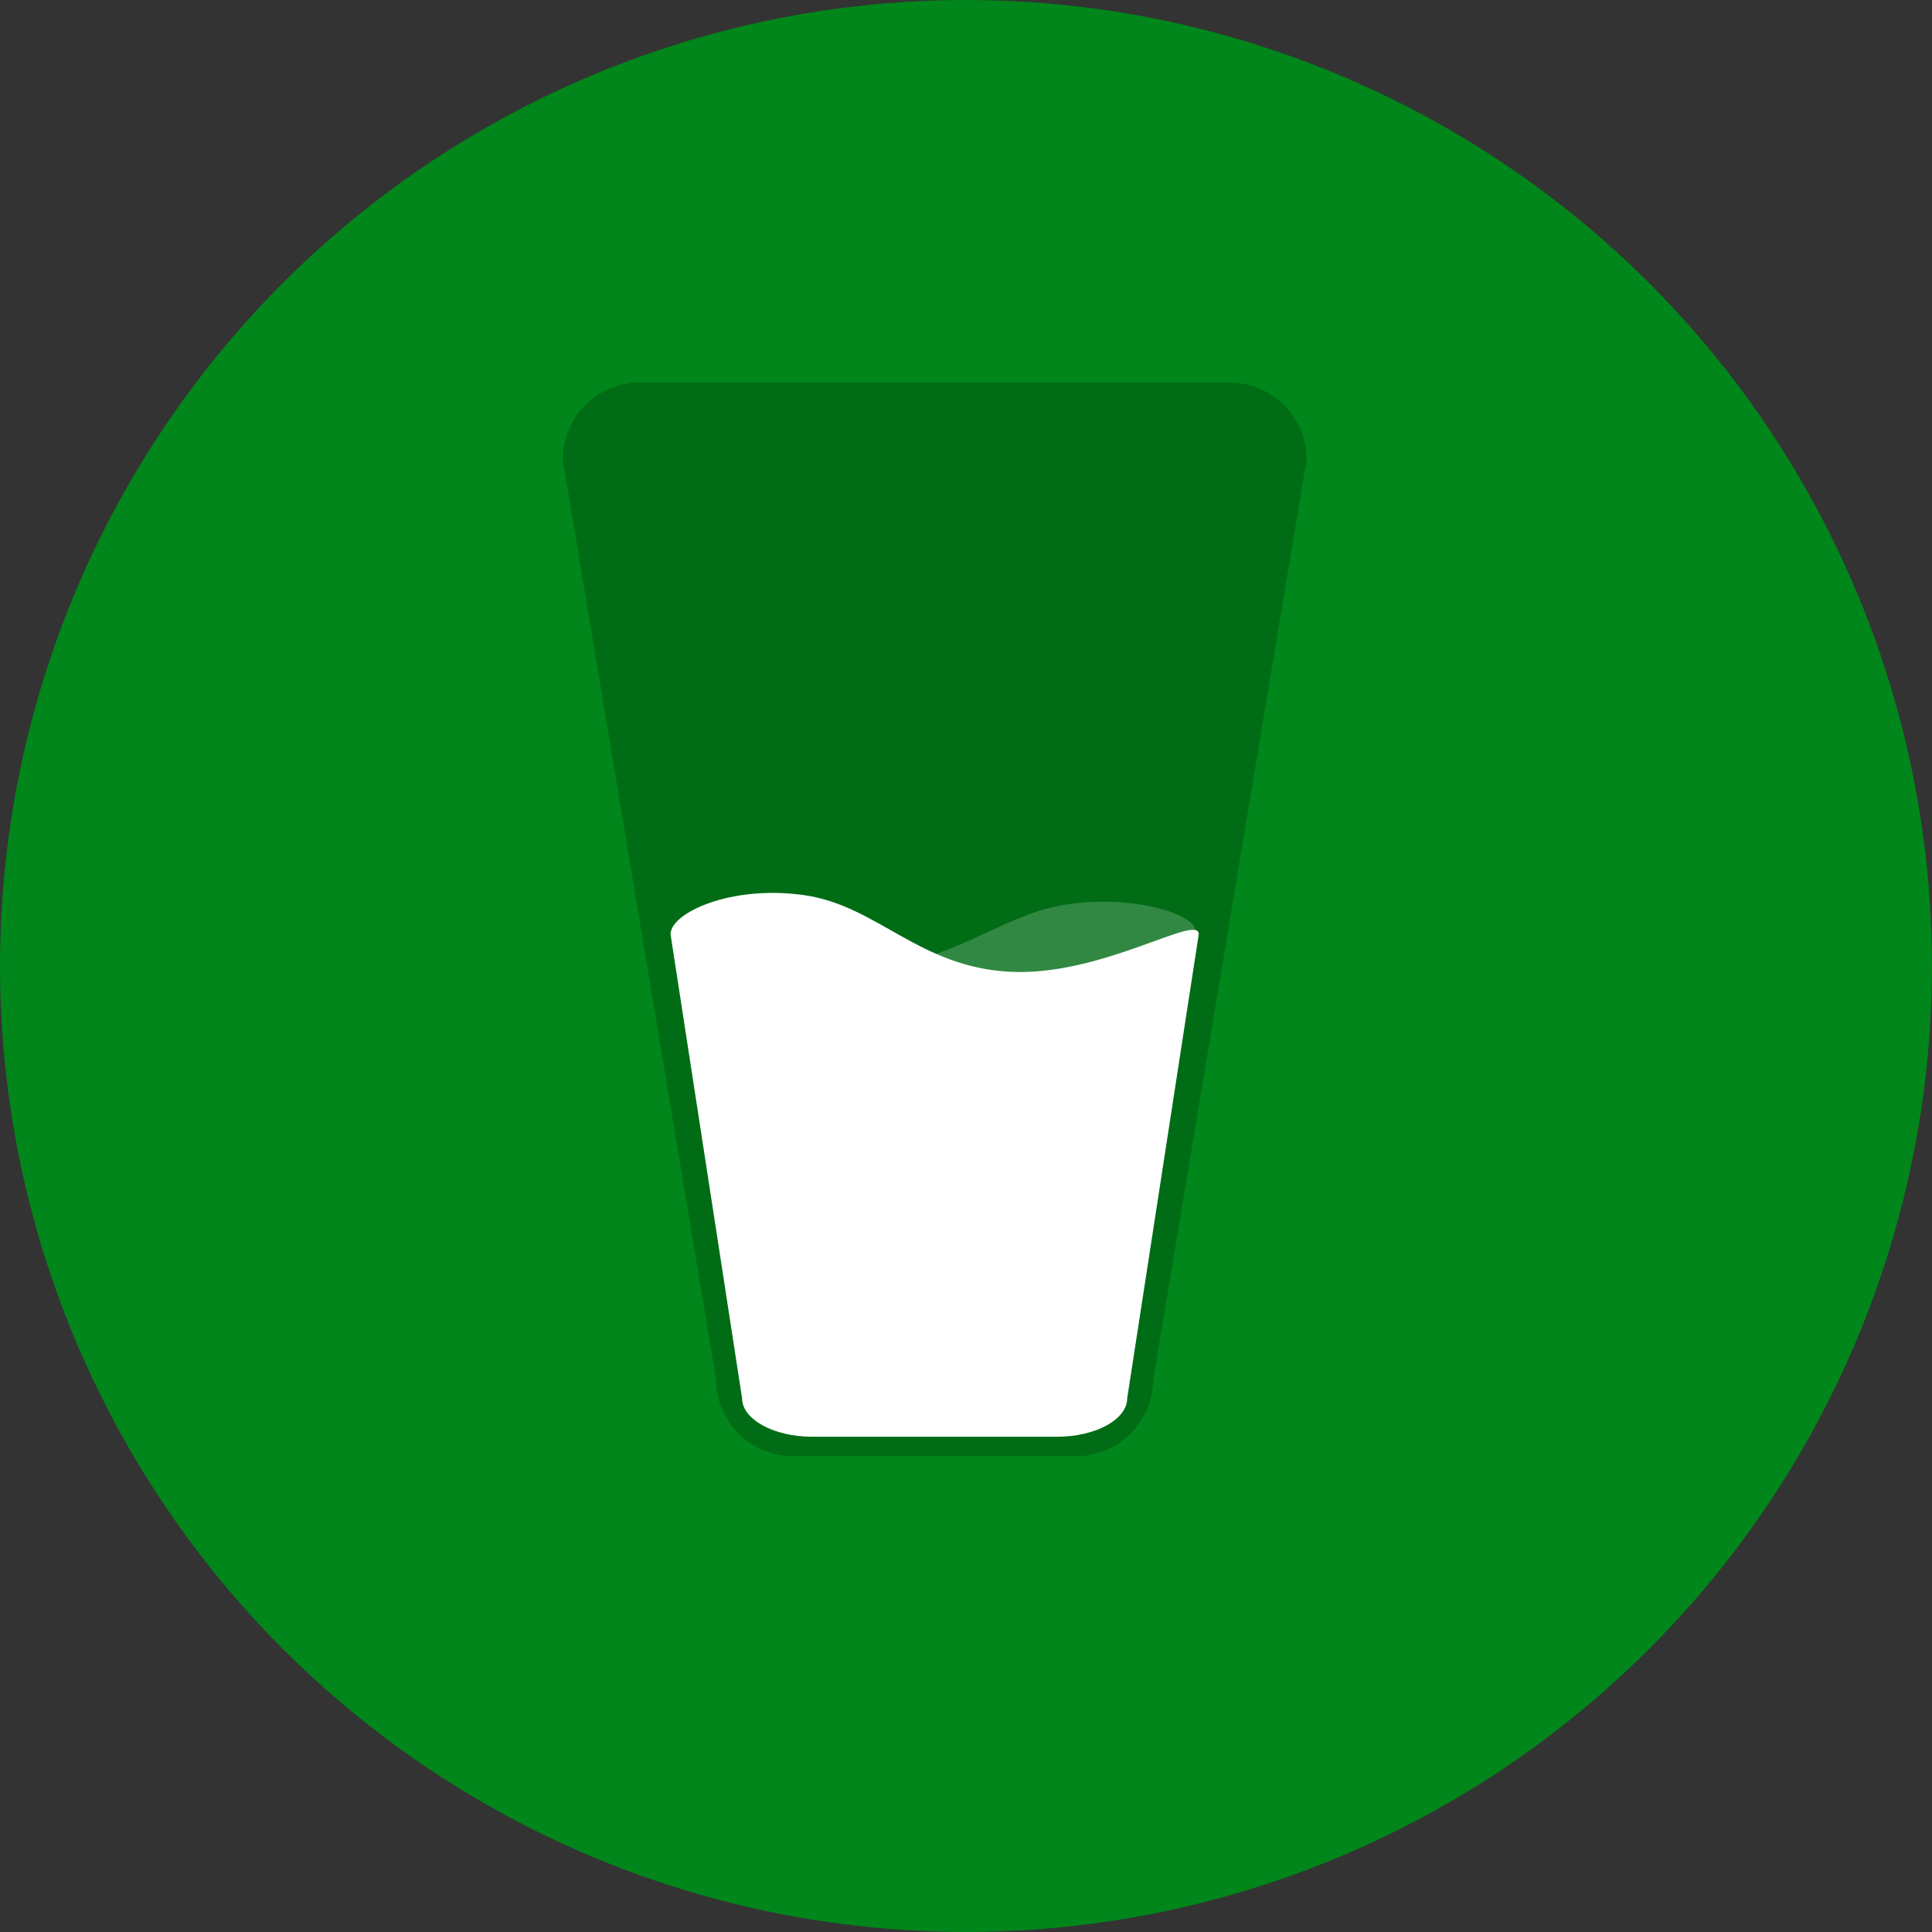 <svg xmlns="http://www.w3.org/2000/svg" width="42.701" height="42.701" viewBox="0 0 42.701 42.701">
  <rect x="0" y="0" width="42.701" height="42.701" fill="#333333" stroke="none"/>
  <g id="water_icon" transform="translate(-106.218 -8.54)">
    <g id="icons" transform="translate(106.218 8.54)">
      <circle id="Oval" cx="21.35" cy="21.35" r="21.35" fill="#00861a"/>
    </g>
    <g id="Group_10090" data-name="Group 10090" transform="translate(118.656 16.996)">
      <path id="Path_4907" data-name="Path 4907" d="M1.695,0h13.05A1.7,1.7,0,0,1,16.44,1.695L13.05,22.032a1.7,1.7,0,0,1-1.695,1.695H5.084A1.7,1.7,0,0,1,3.39,22.032L0,1.695A1.7,1.7,0,0,1,1.695,0Z" opacity="0.194"/>
      <path id="Path_4908" data-name="Path 4908" d="M13.947,2.3c1.916-.1,2.9-1.117,4.309-1.379s2.987.138,2.987.588l-1.515,9.771c0,.45-.659.814-1.472.814H12.81c-.813,0-1.472-.365-1.472-.814L10,1.514C10,1.064,12.032,2.4,13.947,2.3Z" transform="translate(-7.251 10.636)" fill="#fff" opacity="0.194"/>
    </g>
    <path id="Path_4909" data-name="Path 4909" d="M17.51,1.412c-2.021-.1-2.927-1.456-4.546-1.692S10,.11,10,.582l1.581,10.253c0,.472.7.854,1.553.854h5.407c.858,0,1.553-.383,1.553-.854L21.675.582C21.675.11,19.531,1.516,17.51,1.412Z" transform="translate(111.038 28.606)" fill="#fff"/>
  </g>
</svg>
